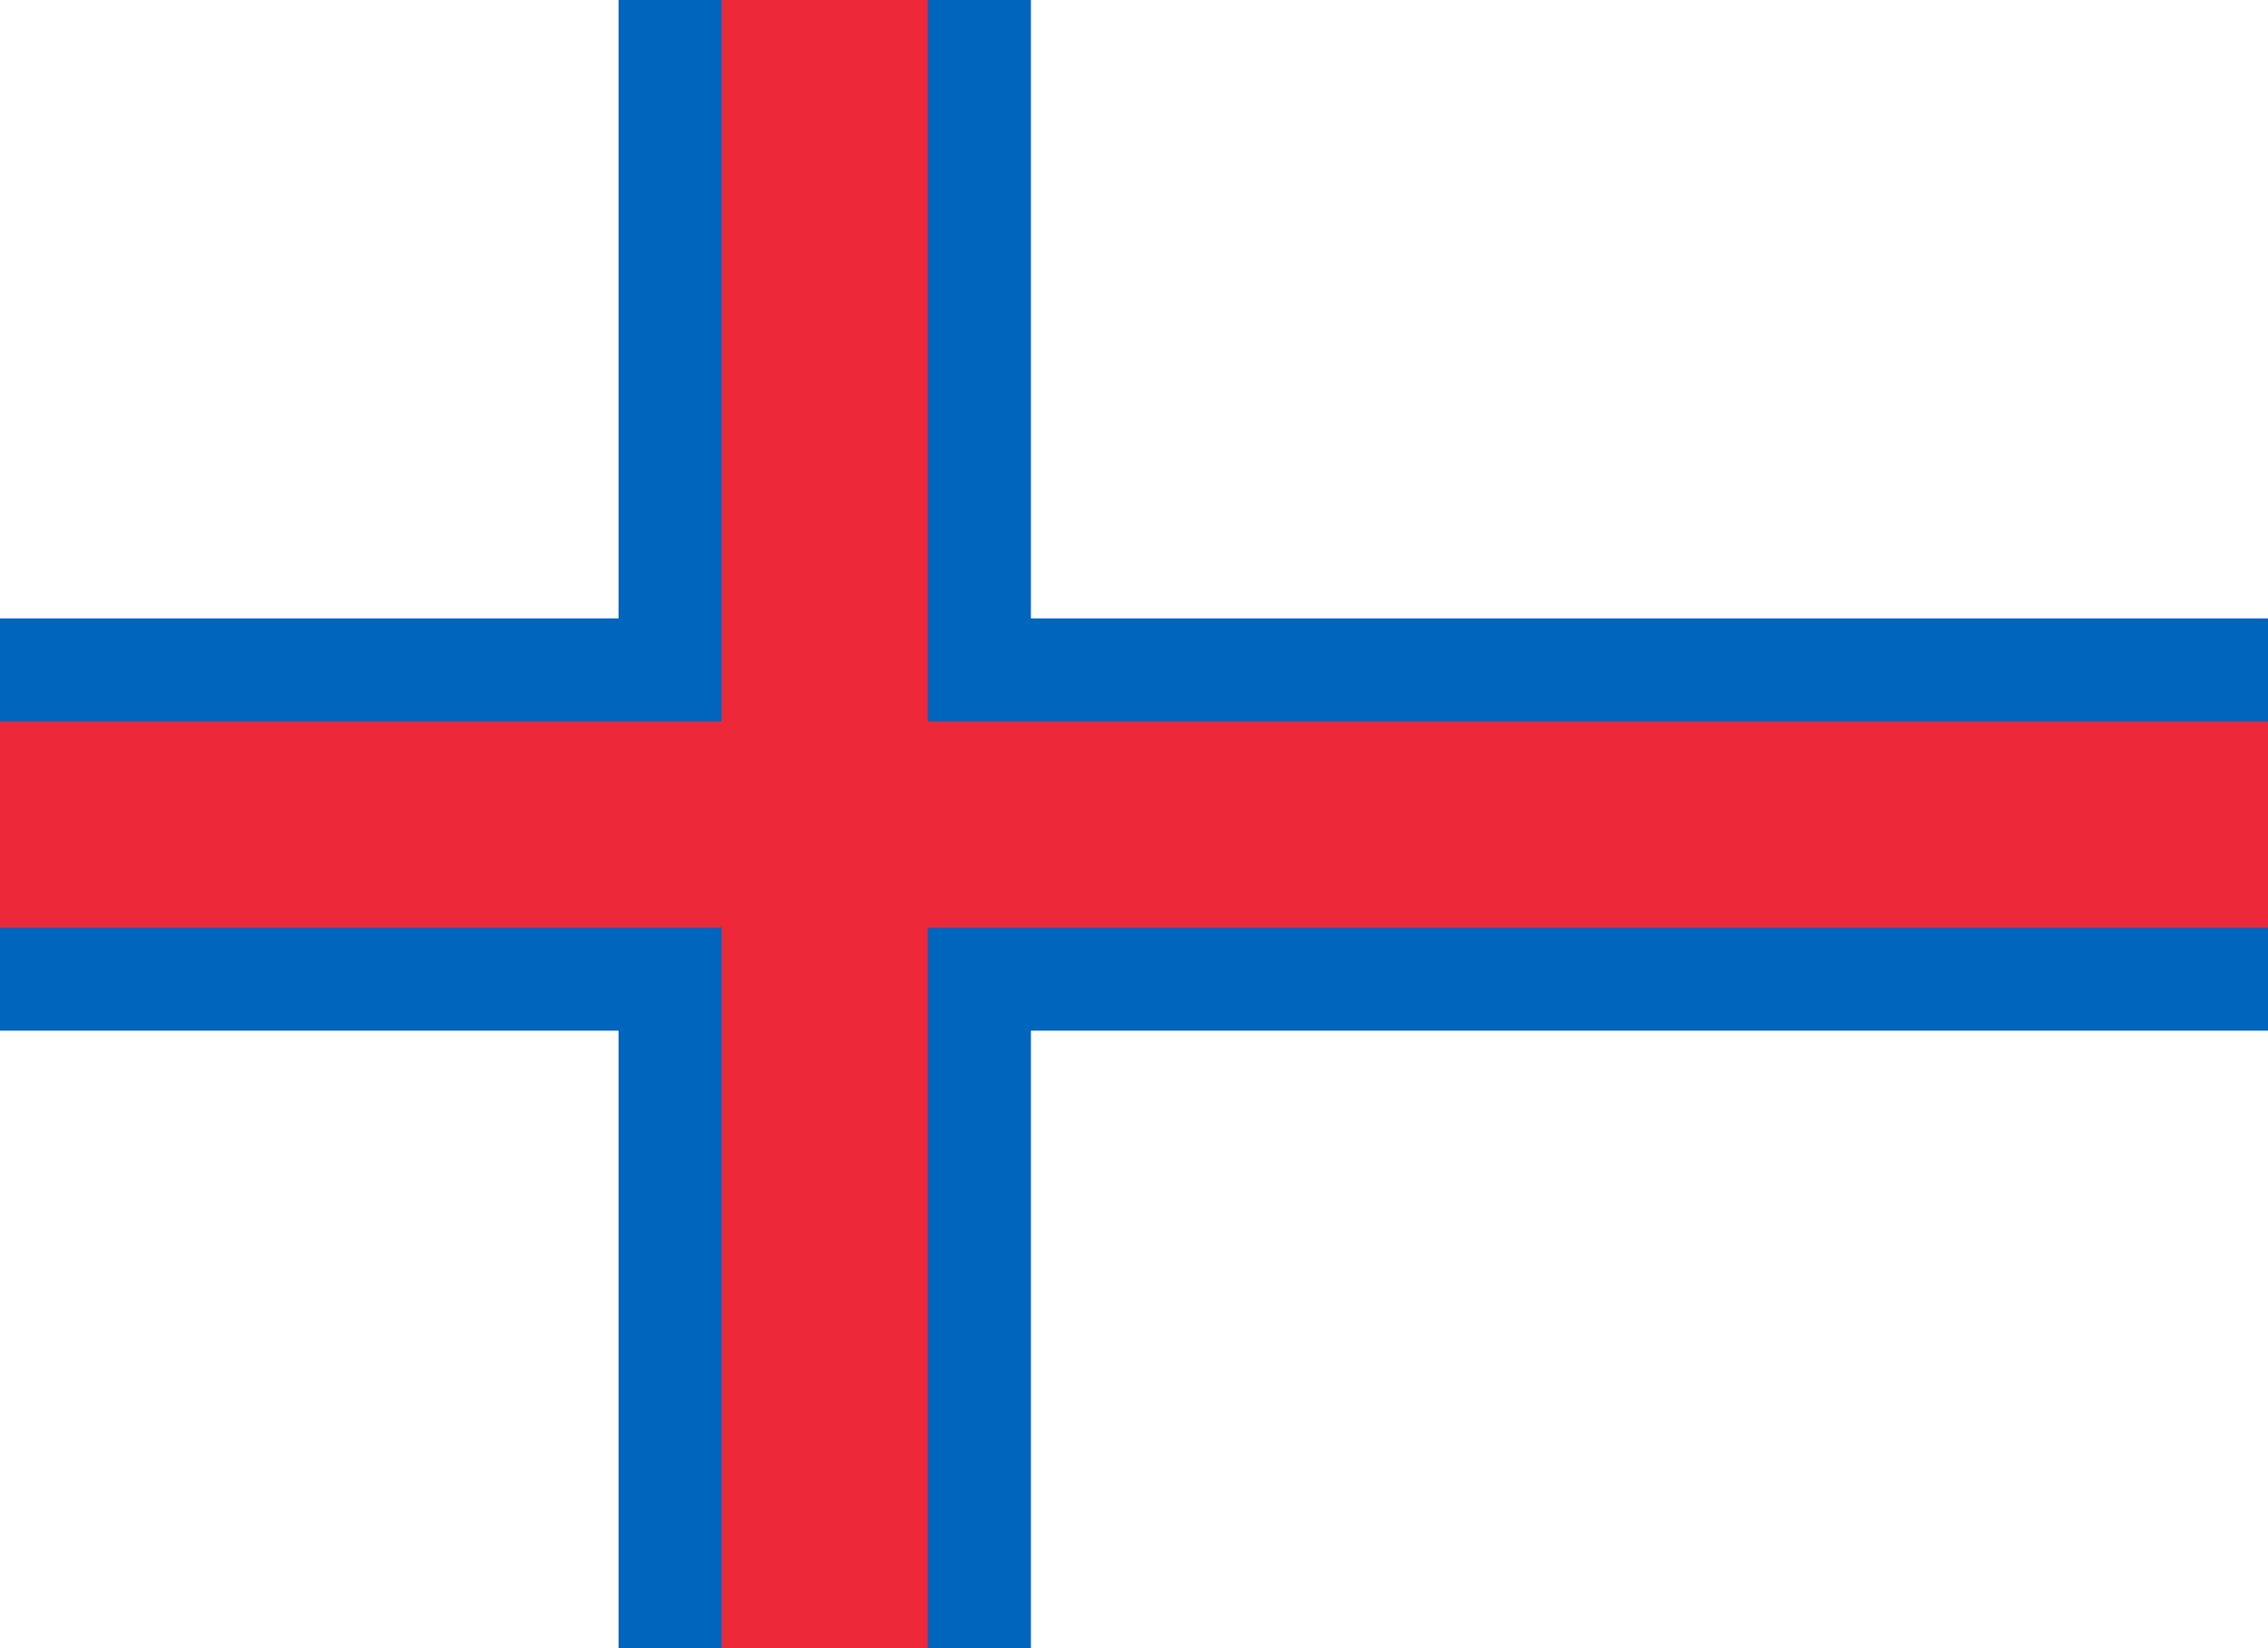 <?xml version="1.0" encoding="UTF-8"?>
<svg xmlns="http://www.w3.org/2000/svg" xmlns:xlink="http://www.w3.org/1999/xlink" width="1000pt" height="727pt" viewBox="0 0 1000 727" version="1.1">
<g id="surface430">
<rect x="0" y="0" width="1000" height="727" style="fill:rgb(99.998%,99.998%,99.998%);fill-opacity:1;stroke:none;"/>
<path style=" stroke:none;fill-rule:evenodd;fill:rgb(0%,39.607%,74.117%);fill-opacity:1;" d="M 0 454.547 L 272.727 454.547 L 272.727 727.273 L 454.547 727.273 L 454.547 454.547 L 1000 454.547 L 1000 272.727 L 454.547 272.727 L 454.547 0 L 272.727 0 L 272.727 272.727 L 0 272.727 Z M 0 454.547 "/>
<path style=" stroke:none;fill-rule:evenodd;fill:rgb(92.94%,16.078%,22.353%);fill-opacity:1;" d="M 0 409.09 L 318.184 409.09 L 318.184 727.273 L 409.09 727.273 L 409.09 409.09 L 1000 409.09 L 1000 318.184 L 409.09 318.184 L 409.09 0 L 318.184 0 L 318.184 318.184 L 0 318.184 Z M 0 409.09 "/>
</g>
</svg>
